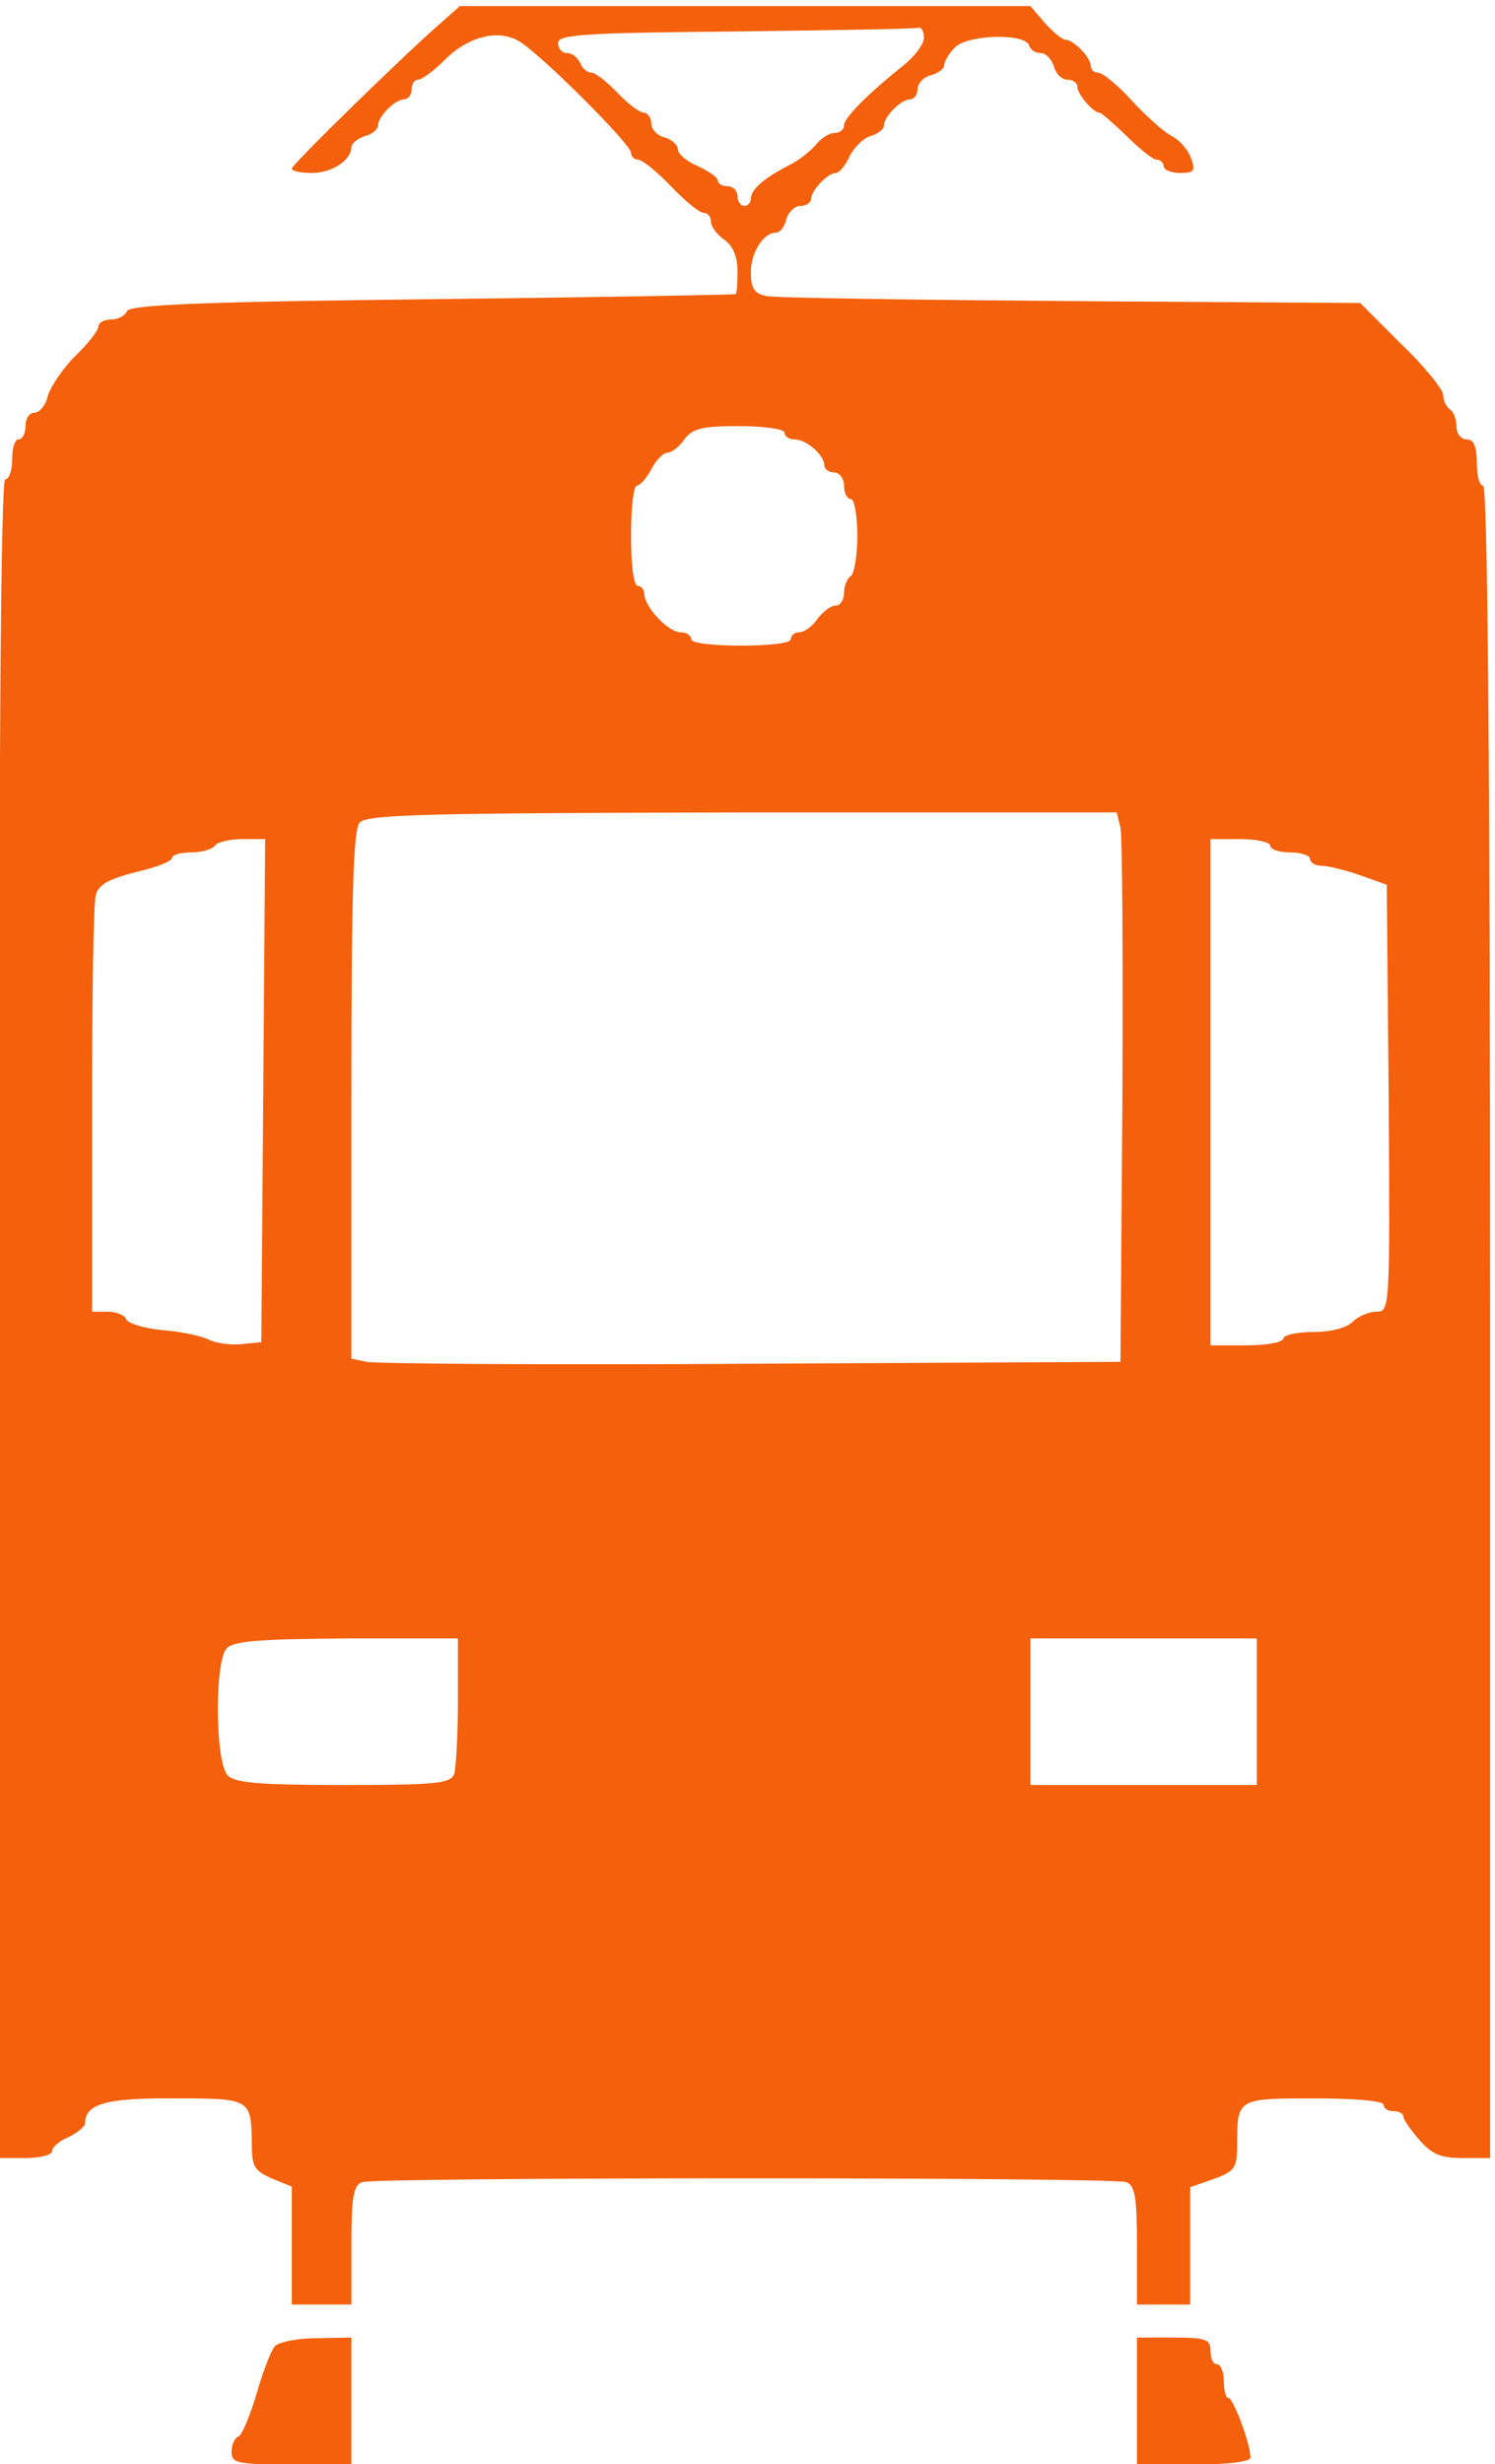 <?xml version="1.0" standalone="no"?>
<!DOCTYPE svg PUBLIC "-//W3C//DTD SVG 20010904//EN"
 "http://www.w3.org/TR/2001/REC-SVG-20010904/DTD/svg10.dtd">
<svg version="1.0" xmlns="http://www.w3.org/2000/svg"
 width="224pt" height="369pt" viewBox="0 0 224 369"
 preserveAspectRatio="xMidYMid meet">
<g transform="translate(-87,385) rotate(-360.00) scale(0.095,-0.095)"
fill="#f4600b" stroke="none">
<path d="M1614 4019 c-56 -48 -238 -226 -238 -232 0 -4 14 -7 32 -7 31 0 62
20 62 41 0 5 9 13 21 17 12 3 21 11 21 17 0 14 27 41 41 41 6 0 12 7 12 15 0
9 4 16 10 16 6 0 25 14 41 30 38 39 88 51 121 29 37 -24 174 -161 174 -174 0
-6 5 -11 11 -11 7 0 30 -19 52 -42 22 -23 45 -42 52 -42 6 0 11 -6 11 -13 0
-8 9 -21 21 -29 14 -10 21 -27 21 -50 0 -19 -1 -35 -3 -36 -1 -1 -217 -5 -479
-8 -368 -4 -478 -9 -481 -19 -3 -7 -14 -13 -25 -13 -11 0 -20 -5 -20 -11 0 -6
-16 -27 -37 -47 -20 -20 -39 -49 -43 -63 -3 -14 -13 -26 -21 -26 -8 0 -14 -9
-14 -21 0 -12 -5 -21 -11 -21 -6 0 -10 -14 -10 -31 0 -18 -5 -32 -11 -32 -7 0
-10 -448 -10 -1323 l0 -1323 42 0 c23 0 42 5 42 11 0 6 11 16 26 22 14 7 26
17 26 22 0 30 33 40 140 39 122 0 122 0 123 -73 0 -34 4 -41 31 -53 l32 -13 0
-93 0 -93 47 0 47 0 0 93 c0 76 3 95 17 100 21 8 1184 8 1205 0 14 -5 17 -24
17 -100 l0 -93 42 0 42 0 0 92 0 93 37 13 c33 12 37 17 37 54 0 73 0 73 121
73 66 0 110 -4 110 -10 0 -6 7 -10 15 -10 9 0 16 -4 16 -8 0 -5 11 -21 25 -37
20 -23 34 -29 68 -29 l44 0 0 1318 c0 871 -4 1318 -11 1318 -6 0 -10 16 -10
36 0 26 -5 37 -16 37 -9 0 -16 9 -16 20 0 12 -5 24 -10 27 -6 4 -11 14 -11 23
0 8 -29 45 -66 80 l-65 65 -457 3 c-251 2 -467 5 -480 8 -19 4 -24 13 -24 37
0 32 20 63 40 63 6 0 13 9 16 21 3 11 13 21 22 21 9 0 17 5 17 11 0 13 26 41
39 41 5 0 15 11 21 25 7 14 21 29 33 33 12 3 22 11 22 17 0 14 27 41 41 41 6
0 12 7 12 16 0 9 9 19 21 22 11 3 21 10 21 16 0 5 7 18 17 28 20 20 110 23
117 3 2 -7 10 -12 18 -12 8 0 17 -9 21 -21 3 -12 13 -21 21 -21 9 0 16 -5 16
-11 0 -12 25 -41 35 -41 3 0 22 -17 43 -37 20 -20 41 -37 47 -37 6 0 11 -5 11
-10 0 -6 12 -11 26 -11 22 0 25 3 17 24 -5 13 -18 28 -30 34 -13 7 -40 31 -63
56 -22 24 -46 44 -53 44 -7 0 -12 5 -12 11 0 13 -27 41 -40 41 -5 0 -19 12
-32 26 l-23 27 -450 0 -450 0 -27 -24z m759 -26 c0 -10 -15 -30 -33 -44 -55
-44 -93 -82 -93 -94 0 -7 -7 -12 -15 -12 -8 0 -21 -8 -29 -18 -8 -10 -28 -26
-45 -34 -38 -20 -58 -37 -58 -52 0 -6 -5 -11 -10 -11 -6 0 -11 7 -11 15 0 9
-7 16 -16 16 -8 0 -15 4 -15 9 0 5 -15 15 -32 23 -17 7 -31 19 -31 26 0 7 -10
16 -21 19 -12 3 -21 13 -21 22 0 9 -6 17 -12 17 -6 0 -25 14 -41 31 -16 17
-35 32 -41 32 -7 0 -15 7 -18 15 -4 9 -13 16 -21 16 -8 0 -14 7 -14 16 0 13
40 16 280 18 155 2 285 4 289 6 4 1 8 -6 8 -16z m-220 -622 c0 -6 7 -11 16
-11 19 0 47 -25 47 -41 0 -6 7 -11 15 -11 9 0 16 -10 16 -21 0 -12 5 -21 11
-21 5 0 10 -26 10 -58 0 -31 -5 -60 -10 -63 -6 -4 -11 -16 -11 -27 0 -11 -6
-20 -13 -20 -8 0 -21 -10 -29 -21 -8 -12 -21 -21 -29 -21 -7 0 -13 -5 -13 -11
0 -6 -33 -10 -79 -10 -45 0 -78 4 -78 10 0 6 -8 11 -17 11 -19 0 -56 39 -57
60 0 7 -5 13 -10 13 -7 0 -11 33 -11 79 0 43 4 79 9 79 5 0 15 11 23 26 7 14
19 26 25 26 7 0 19 9 27 21 13 17 27 21 86 21 41 0 72 -5 72 -10z m530 -623
c3 -13 4 -208 3 -433 l-3 -409 -583 -3 c-321 -2 -593 0 -606 3 l-24 5 0 415
c0 317 3 419 13 430 11 13 107 15 604 16 l590 0 6 -24z m-1352 -414 l-3 -397
-30 -3 c-17 -2 -41 1 -53 7 -12 6 -45 13 -74 15 -29 3 -54 11 -56 17 -2 6 -15
12 -29 12 l-25 0 0 317 c0 175 2 328 6 340 4 16 20 25 63 36 31 7 57 17 57 22
0 5 13 9 30 9 17 0 34 5 38 11 3 5 23 10 42 10 l37 0 -3 -396z m1588 386 c0
-6 14 -11 32 -11 17 0 31 -5 31 -10 0 -6 8 -11 18 -11 10 0 38 -7 61 -15 l42
-15 3 -337 c2 -335 2 -336 -20 -336 -12 0 -29 -8 -37 -16 -10 -10 -35 -16 -63
-16 -25 0 -46 -5 -46 -10 0 -6 -26 -11 -58 -11 l-57 0 0 399 0 399 47 0 c26 0
47 -5 47 -10z m-1281 -1349 c0 -54 -3 -106 -6 -115 -6 -15 -31 -17 -174 -17
-132 0 -171 3 -183 15 -20 20 -21 179 -2 200 10 12 51 15 189 16 l176 0 0 -99z
m1260 -16 l0 -116 -178 0 -179 0 0 116 0 115 179 0 178 0 0 -115z"/>
<path d="M1349 354 c-6 -7 -19 -41 -29 -76 -10 -34 -23 -64 -28 -66 -6 -2 -11
-13 -11 -24 0 -18 8 -20 95 -20 l94 0 0 100 0 100 -55 -1 c-30 0 -60 -6 -66
-13z"/>
<path d="M2709 268 l0 -100 89 0 c54 0 90 4 90 11 0 21 -27 94 -35 94 -4 0 -7
12 -7 26 0 15 -5 27 -11 27 -6 0 -10 9 -10 21 0 18 -7 21 -58 21 l-58 0 0
-100z"/>
</g>
</svg>
